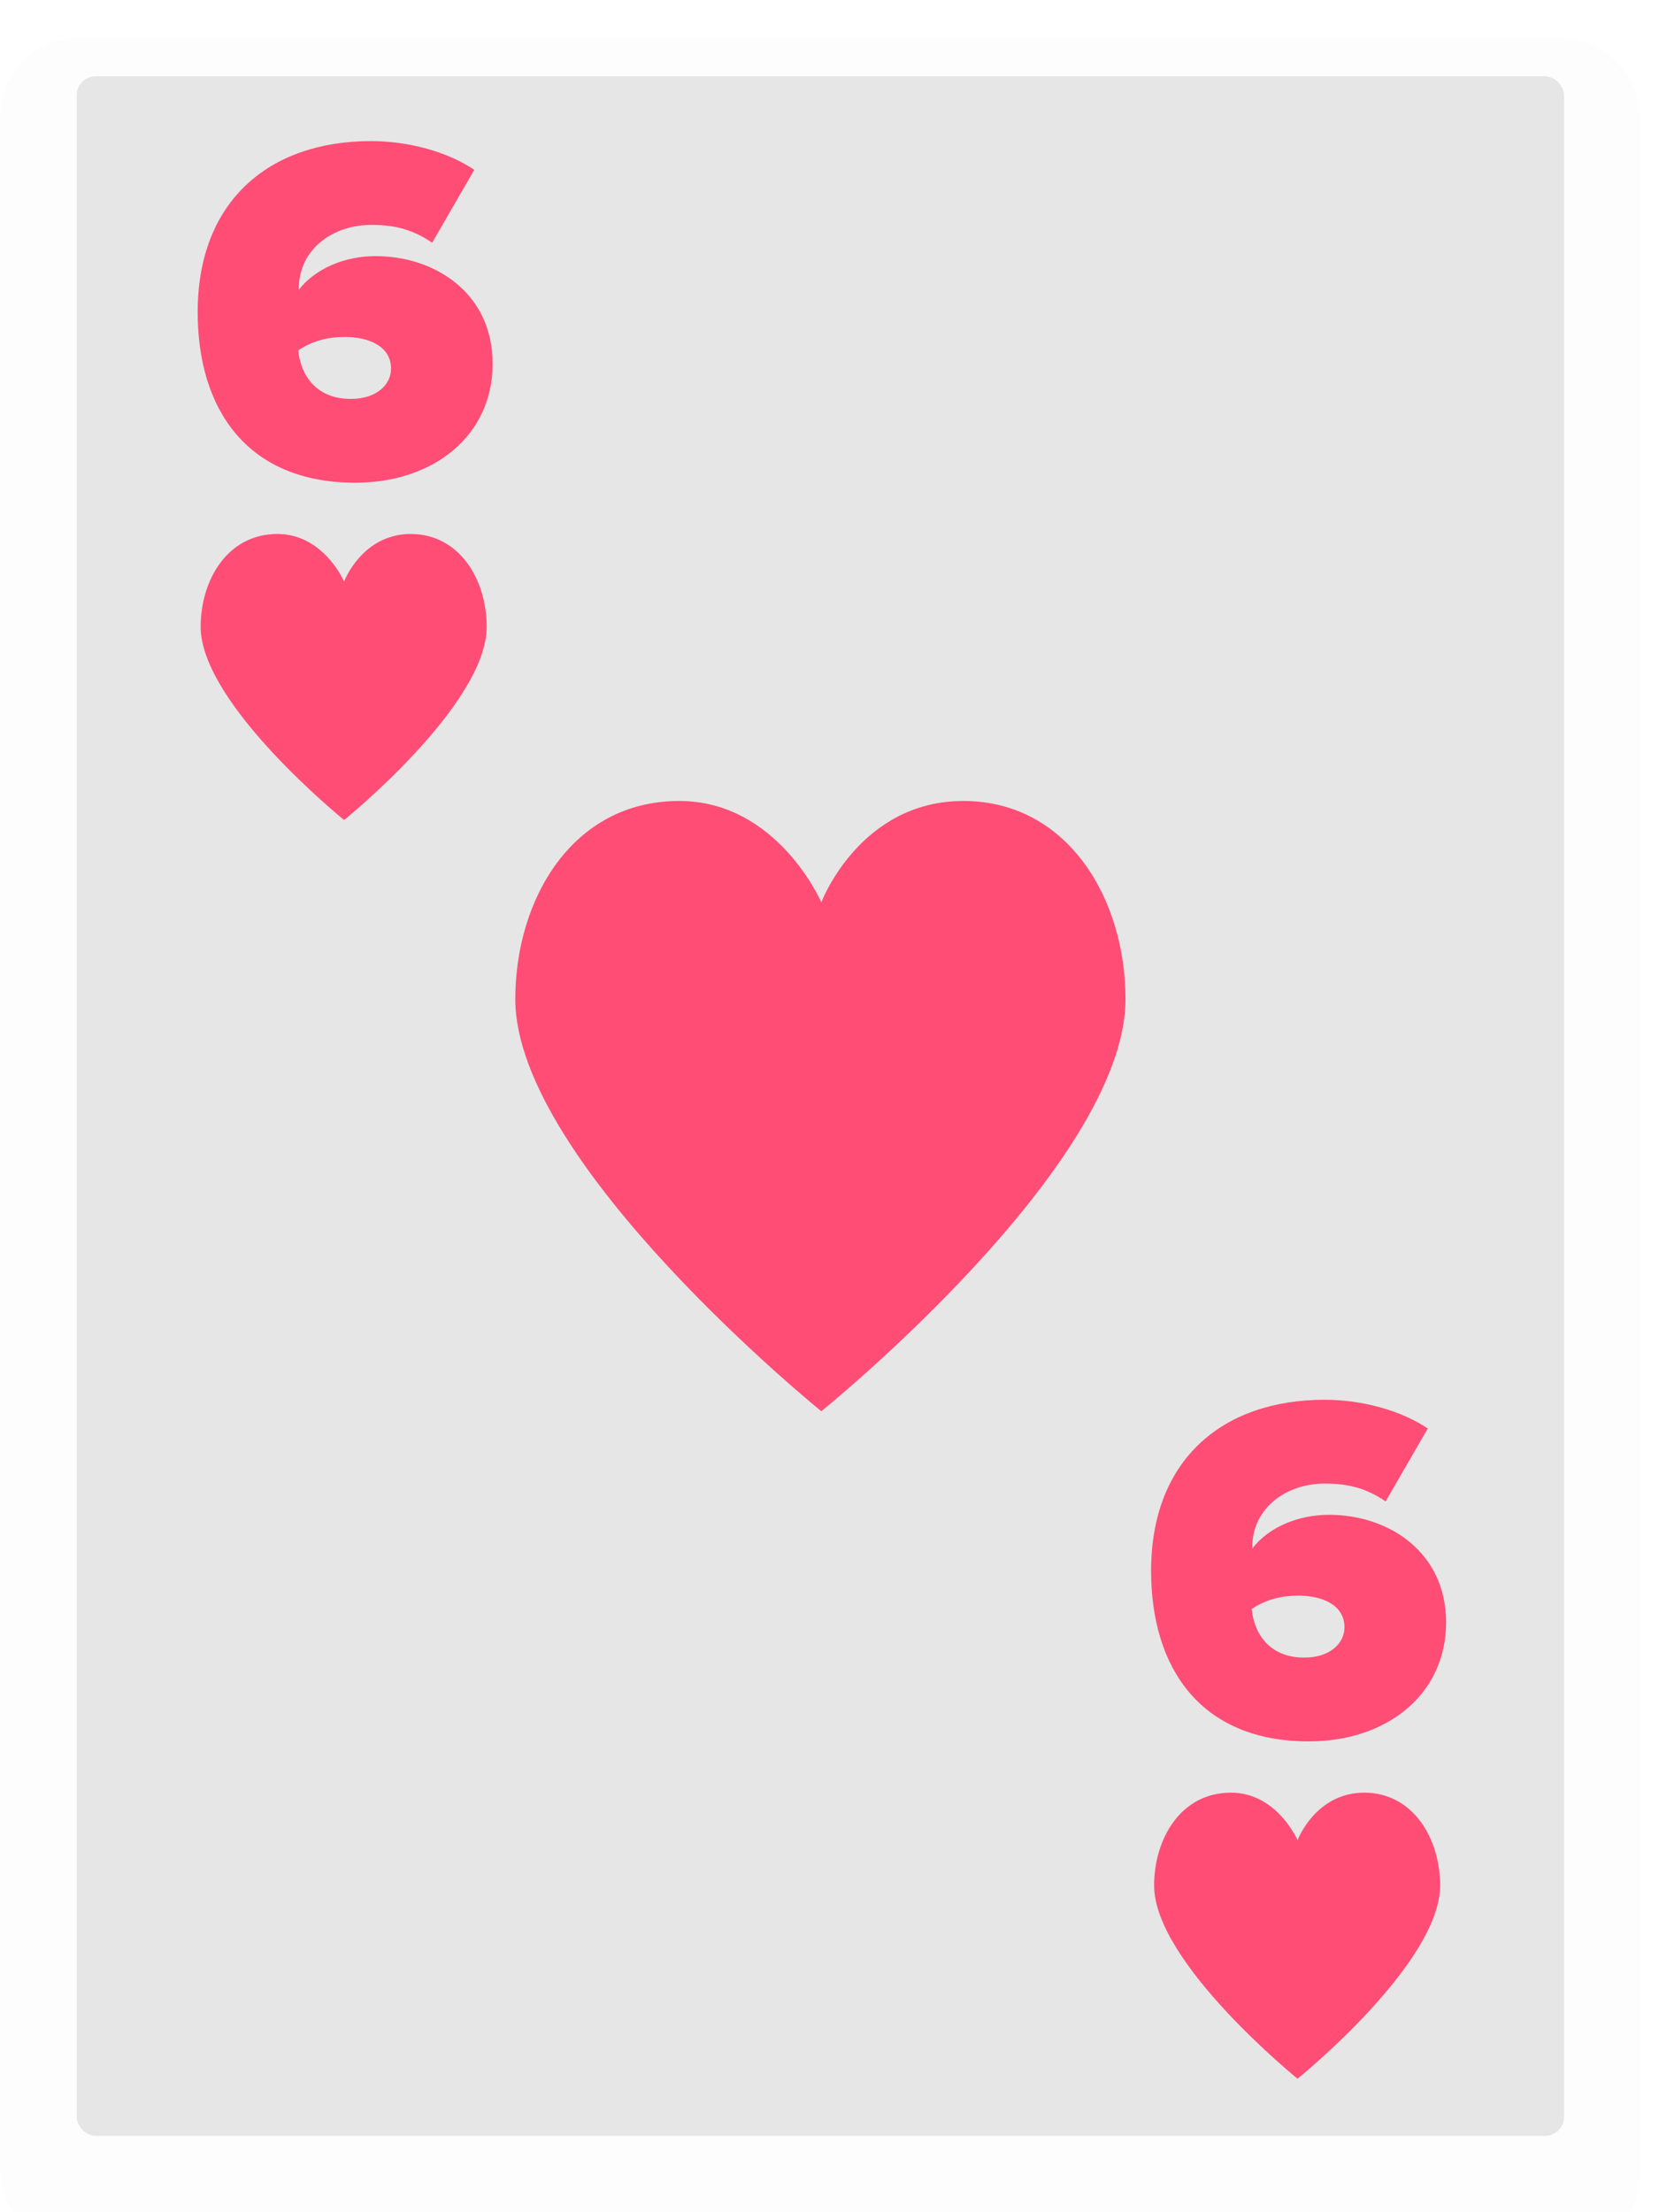 <svg width="87" height="116" viewBox="0 0 87 116" fill="none" xmlns="http://www.w3.org/2000/svg">
<g clip-path="url(#clip0)">
<g filter="url(#filter0_dd)">
<rect x="0.022" width="86" height="116" rx="4" fill="#FDFDFD"/>
</g>
<rect x="4.022" y="4" width="78" height="108" rx="1" fill="#E6E6E6"/>
<path d="M50.521 42C45.077 42 43.071 47.313 43.071 47.313C43.071 47.313 40.778 42 35.62 42C29.983 42 27.023 47.194 27.023 52.389C27.023 61.013 43.071 74 43.071 74C43.071 74 59.023 61.116 59.023 52.389C59.023 47.09 55.967 42 50.521 42Z" fill="#FF4D75"/>
<path d="M21.538 28C18.985 28 18.045 30.491 18.045 30.491C18.045 30.491 16.97 28 14.552 28C11.91 28 10.523 30.434 10.523 32.87C10.523 36.912 18.045 43 18.045 43C18.045 43 25.523 36.961 25.523 32.87C25.523 30.386 24.09 28 21.538 28Z" fill="#FF4D75"/>
<path d="M10.366 16.368C10.366 21.438 12.94 25.312 18.634 25.312C22.741 25.312 25.835 22.842 25.835 19.072C25.835 15.38 22.82 13.43 19.7 13.43C18.113 13.43 16.553 14.054 15.669 15.198V15.146C15.669 13.04 17.489 11.792 19.465 11.792C20.739 11.792 21.675 12.052 22.663 12.728L24.873 8.906C23.495 7.97 21.442 7.398 19.465 7.398C14.084 7.398 10.366 10.57 10.366 16.368ZM20.506 19.332C20.506 20.164 19.752 20.918 18.399 20.918C16.476 20.918 15.748 19.54 15.643 18.37C16.372 17.876 17.203 17.668 18.087 17.668C19.258 17.668 20.506 18.11 20.506 19.332Z" fill="#FF4D75"/>
<path d="M71.538 94C68.986 94 68.045 96.491 68.045 96.491C68.045 96.491 66.97 94 64.552 94C61.91 94 60.523 96.434 60.523 98.87C60.523 102.912 68.045 109 68.045 109C68.045 109 75.522 102.961 75.522 98.87C75.522 96.386 74.09 94 71.538 94Z" fill="#FF4D75"/>
<path d="M60.365 82.368C60.365 87.438 62.94 91.312 68.633 91.312C72.742 91.312 75.835 88.842 75.835 85.072C75.835 81.38 72.82 79.43 69.7 79.43C68.114 79.43 66.553 80.054 65.669 81.198V81.146C65.669 79.04 67.49 77.792 69.466 77.792C70.74 77.792 71.675 78.052 72.663 78.728L74.874 74.906C73.496 73.97 71.442 73.398 69.466 73.398C64.084 73.398 60.365 76.57 60.365 82.368ZM70.505 85.332C70.505 86.164 69.751 86.918 68.4 86.918C66.475 86.918 65.748 85.54 65.644 84.37C66.371 83.876 67.204 83.668 68.088 83.668C69.257 83.668 70.505 84.11 70.505 85.332Z" fill="#FF4D75"/>
</g>
<defs>
<filter id="filter0_dd" x="-0.978" y="0" width="88" height="118" filterUnits="userSpaceOnUse" color-interpolation-filters="sRGB">
<feFlood flood-opacity="0" result="BackgroundImageFix"/>
<feColorMatrix in="SourceAlpha" type="matrix" values="0 0 0 0 0 0 0 0 0 0 0 0 0 0 0 0 0 0 127 0"/>
<feOffset dy="1"/>
<feColorMatrix type="matrix" values="0 0 0 0 0 0 0 0 0 0 0 0 0 0 0 0 0 0 0.104 0"/>
<feBlend mode="normal" in2="BackgroundImageFix" result="effect1_dropShadow"/>
<feColorMatrix in="SourceAlpha" type="matrix" values="0 0 0 0 0 0 0 0 0 0 0 0 0 0 0 0 0 0 127 0"/>
<feOffset dy="1"/>
<feGaussianBlur stdDeviation="0.5"/>
<feColorMatrix type="matrix" values="0 0 0 0 0 0 0 0 0 0 0 0 0 0 0 0 0 0 0.196 0"/>
<feBlend mode="normal" in2="effect1_dropShadow" result="effect2_dropShadow"/>
<feBlend mode="normal" in="SourceGraphic" in2="effect2_dropShadow" result="shape"/>
</filter>
<clipPath id="clip0">
<rect width="86" height="116" fill="white" transform="translate(0.022)"/>
</clipPath>
</defs>
</svg>
